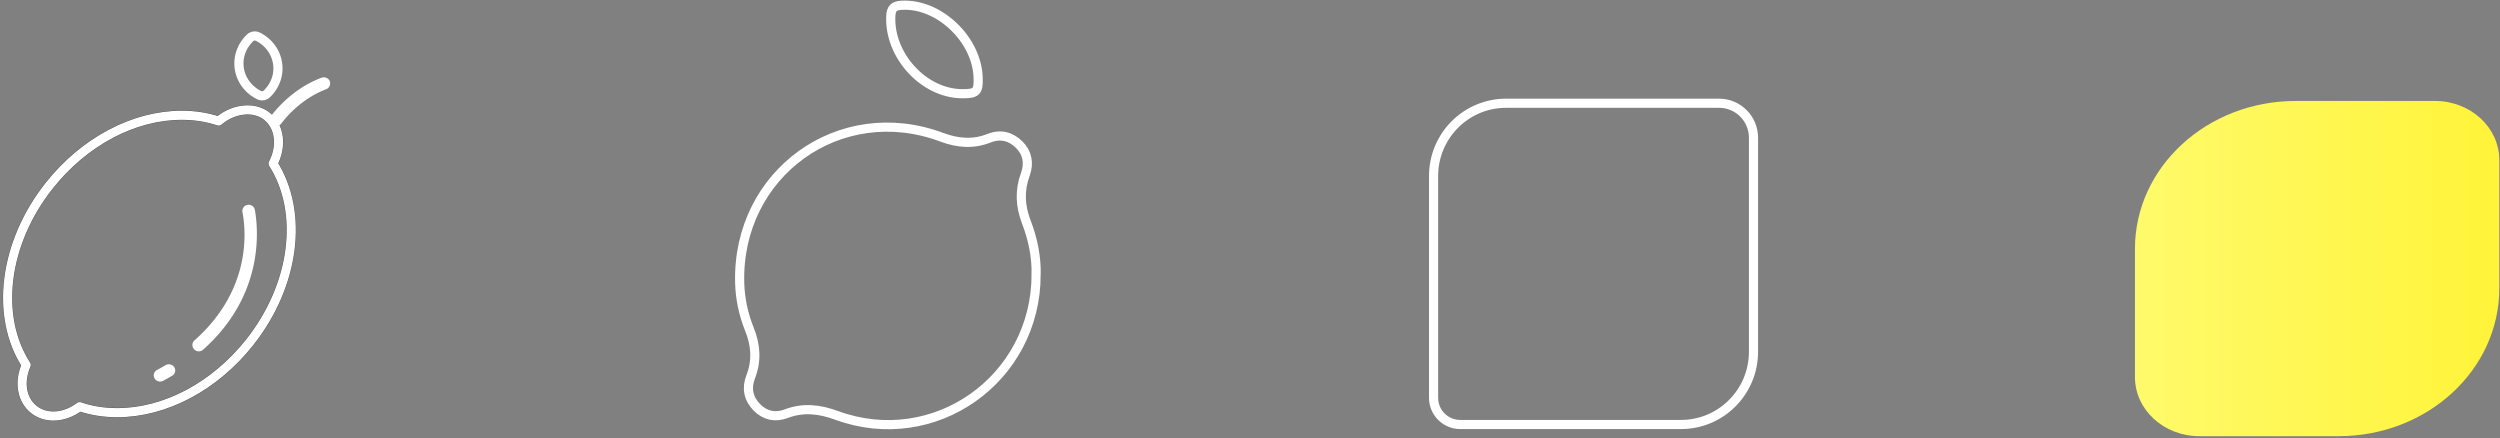 <svg width="656" height="115" xmlns="http://www.w3.org/2000/svg"><rect width="100%" height="100%" fill="#808080" stroke="none"/><defs><linearGradient x1="50%" y1="0%" x2="50%" y2="100%" id="a"><stop stop-color="#FFFA6B" offset="0%"/><stop stop-color="#FFF439" offset="100%"/></linearGradient></defs><g fill="none" fill-rule="evenodd"><path d="M611.191 117.276H577.56c-8.573 0-15.523-7.555-15.523-16.873V63.847c0-23.295 17.374-42.18 38.806-42.18h33.632c8.573 0 15.522 7.555 15.522 16.873v36.555c0 23.296-17.374 42.18-38.806 42.18" fill="url(#a)" transform="matrix(0 1 1 0 538.545 -535.545)"/><path d="M14.005 109.167c-1.91 0-3.662-.58-5.073-1.684-3.237-2.526-4.024-7.237-2.053-11.712-8.277-12.857-5.864-32.04 6.032-47.053 9.163-11.567 22.173-18.472 34.798-18.472 3.388 0 6.635.51 9.66 1.518 3.884-3.31 9.26-3.912 12.6-1.312 3.447 2.695 4.094 7.811 1.687 12.466 8.149 12.854 5.702 31.959-6.13 46.892-9.166 11.569-22.174 18.474-34.798 18.474h-.003c-3.454 0-6.761-.529-9.836-1.576-2.115 1.594-4.525 2.46-6.884 2.46z" stroke="#222829" stroke-width="2.5" stroke-linecap="round" stroke-linejoin="round"/><path d="M14.005 109.167c-1.91 0-3.662-.58-5.073-1.684-3.237-2.526-4.024-7.237-2.053-11.712-8.277-12.857-5.864-32.04 6.032-47.053 9.163-11.567 22.173-18.472 34.798-18.472 3.388 0 6.635.51 9.66 1.518 3.884-3.31 9.26-3.912 12.6-1.312 3.447 2.695 4.094 7.811 1.687 12.466 8.149 12.854 5.702 31.959-6.13 46.892-9.166 11.569-22.174 18.474-34.798 18.474h-.003c-3.454 0-6.761-.529-9.836-1.576-2.115 1.594-4.525 2.46-6.884 2.46z" stroke="#FFF" stroke-width="2.4" stroke-linecap="round" stroke-linejoin="round"/><path d="M71.533 32.929l.006.003c.749.41 1.712.204 2.232-.48 1.652-2.176 5.649-6.698 11.766-9.011.83-.314 1.277-1.194 1.032-2.007-.275-.913-1.303-1.382-2.235-1.03-6.963 2.631-11.407 7.636-13.305 10.156a1.585 1.585 0 0 0 .503 2.369" fill="#FFF"/><path d="M62.706 17.112c-.14-2.669.927-5.29 2.929-7.188l.001-.002a1.795 1.795 0 0 1 2.017-.3l.003.001c2.774 1.374 4.707 3.963 5.168 6.92.475 3.011-.6 5.99-2.826 8.113a1.794 1.794 0 0 1-2.025.3c-2.78-1.376-4.712-3.962-5.17-6.92a9.245 9.245 0 0 1-.097-.924z" stroke="#FFF" stroke-width="2.4" stroke-linecap="round" stroke-linejoin="round"/><path d="M40.541 99.258l-.01-.018c-.42-.774-.12-1.727.67-2.153.765-.411 1.51-.832 2.235-1.259.771-.455 1.775-.24 2.267.493l.01.016c.508.759.268 1.773-.53 2.245-.765.452-1.553.896-2.36 1.33-.816.439-1.847.146-2.282-.654m10.355-7.649l-.018-.021a1.626 1.626 0 0 1 .157-2.269C66.074 75.98 64.544 60.456 63.623 55.673a1.638 1.638 0 0 1 1.163-1.881 1.652 1.652 0 0 1 2.089 1.287c.968 5.464 2.377 22.49-13.605 36.697a1.665 1.665 0 0 1-2.374-.167" fill="#FFF"/><g stroke="#FFF" stroke-width="2.4"><path d="M271.879 72.035c.11-4.456-.807-9.223-2.578-13.807-1.61-4.164-1.804-8.273-.248-12.507 1.043-2.843.55-5.608-1.598-7.746-2.195-2.184-4.902-2.91-7.915-1.713-4.171 1.656-8.24 1.315-12.406-.245-26.75-10.011-53.796 9.473-53.042 38.197.11 4.198.992 8.296 2.562 12.2 1.662 4.137 1.976 8.244.321 12.478-1.157 2.955-.602 5.728 1.615 7.99 2.144 2.191 4.874 2.755 7.67 1.687 4.533-1.731 8.808-1.206 13.263.427 25.512 9.356 52.334-9.379 52.356-36.961zM252.506 24.59c3.753.012 4.292-.54 4.157-4.27-.366-10.105-10.338-19.48-20.048-18.94-1.909.105-2.766.718-2.868 2.828-.498 10.335 8.66 20.356 18.759 20.383"/></g><path d="M441.102 111.387h-57.955c-3.853 0-6.976-3.136-6.976-7.004V46.188c0-10.547 8.515-19.096 19.018-19.096h55.91c4.982 0 9.02 4.055 9.02 9.057v56.143c0 10.546-8.514 19.095-19.017 19.095" stroke="#FFF" stroke-width="2.4"/></g></svg>
